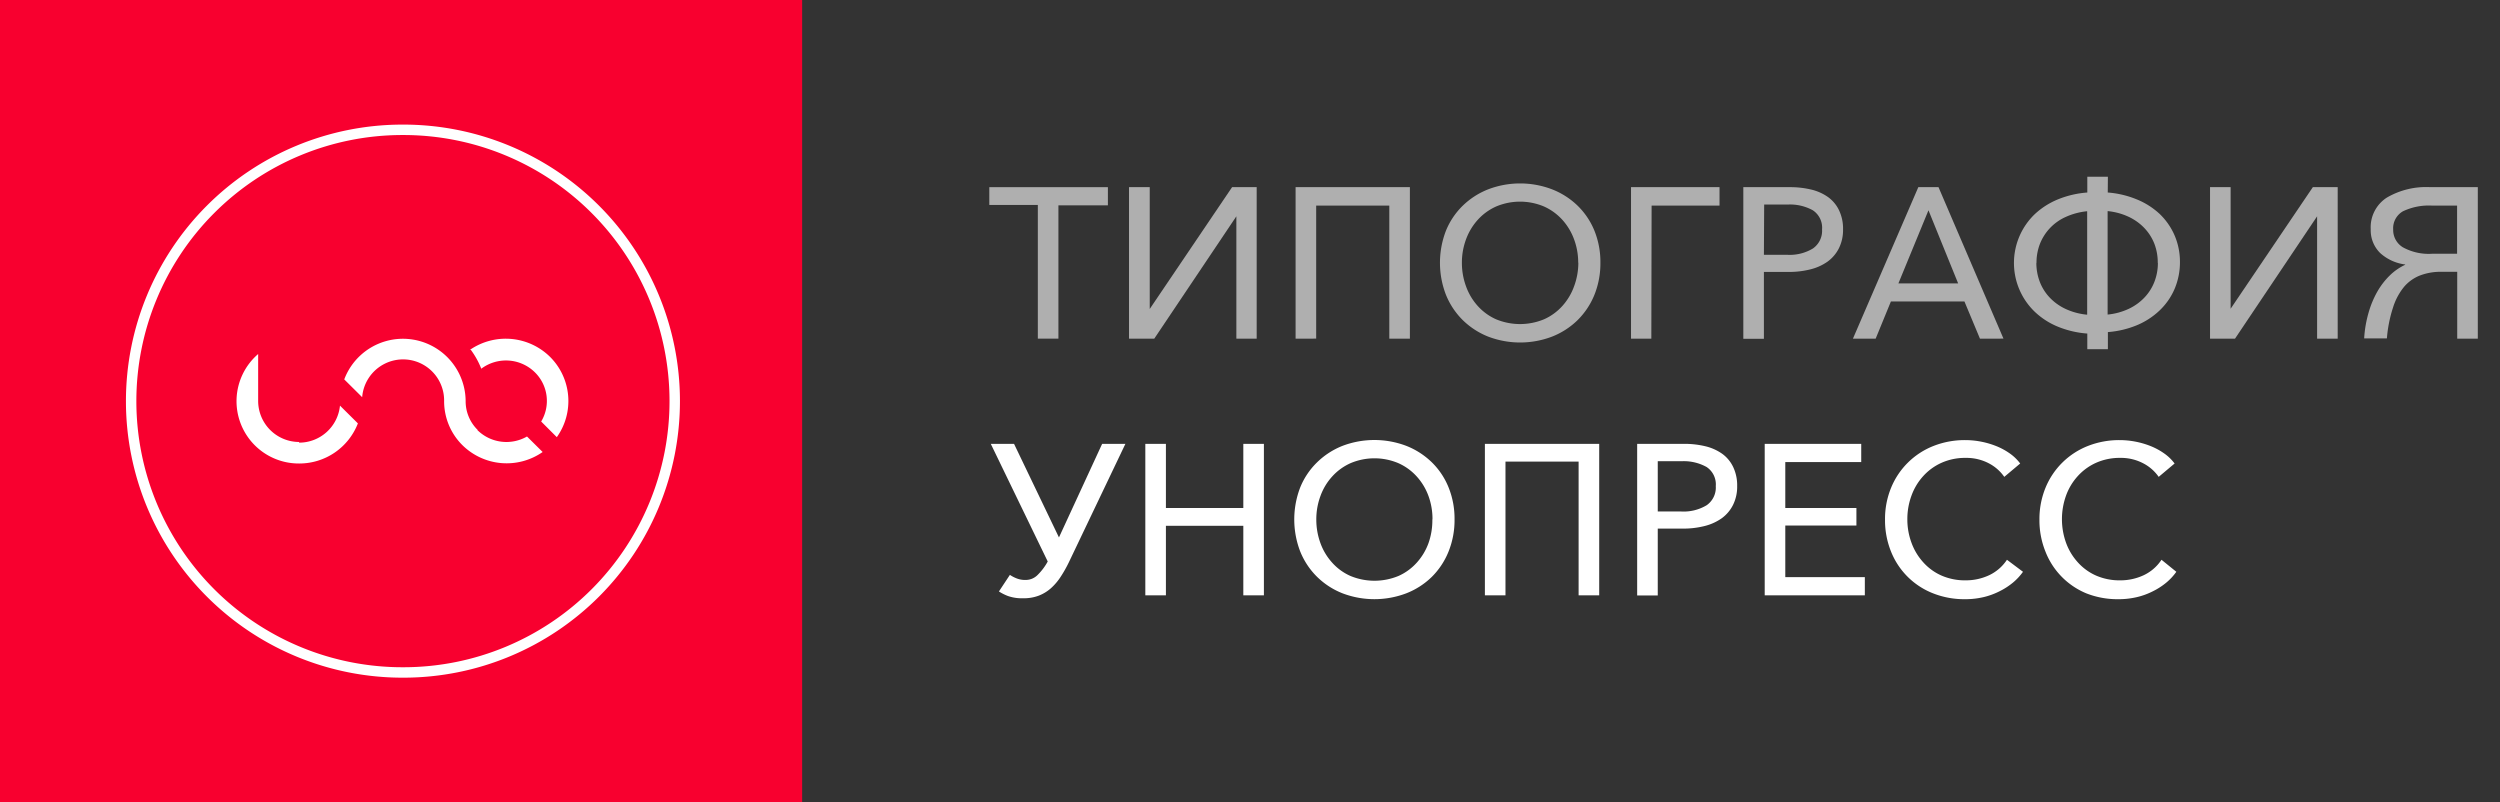 <svg id="Слой_1" data-name="Слой 1" xmlns="http://www.w3.org/2000/svg" width="187" height="60" viewBox="0 0 187 60"><rect x="0" y="0" width="187" height="60" fill="#333333" stroke="none"/><defs><style>.cls-1{fill:#f8002f;}.cls-2{fill:#fff;}.cls-3{fill:#afafaf;}</style></defs><title>Artboard 7icons</title><rect class="cls-1" width="60" height="60"/><path class="cls-2" d="M35.22,26.17A6.19,6.19,0,0,1,36,27.58a3.08,3.08,0,0,1,4,.26,3,3,0,0,1,.48,3.69l1.17,1.17a4.66,4.66,0,0,0-.5-6,4.72,4.72,0,0,0-6-.53"/><path class="cls-2" d="M22.38,33.06A3.07,3.07,0,0,1,19.31,30V26.48a4.66,4.66,0,0,0,3.07,8.19,4.7,4.7,0,0,0,4.39-3l-1.34-1.33a3.07,3.07,0,0,1-3.06,2.77"/><path class="cls-2" d="M35.73,32.16a3,3,0,0,1-.9-2.16,4.69,4.69,0,0,0-9.08-1.62l1.34,1.33a3.07,3.07,0,0,1,6.13.29,4.63,4.63,0,0,0,1.37,3.3,4.71,4.71,0,0,0,6,.51l-1.17-1.16a3.09,3.09,0,0,1-3.71-.48"/><path class="cls-2" d="M30.14,9.32h-.07a20.68,20.68,0,1,0,.07,41.37h.07a20.68,20.68,0,1,0-.07-41.37m.07,40.59h-.07a19.9,19.9,0,1,1-.07-39.81h.07a19.9,19.9,0,1,1,.07,39.81"/><path class="cls-3" d="M79.17,25.33H77.63v-10H74V14h8.87v1.36H79.17Z"/><path class="cls-3" d="M86,23.11,92.16,14H94V25.33H92.48V16.18h0l-6.14,9.15H84.45V14H86v9.1Z"/><path class="cls-3" d="M105.46,14V25.33h-1.54V15.38H98.45v9.95H96.91V14Z"/><path class="cls-3" d="M119.71,19.65a6.3,6.3,0,0,1-.45,2.41A5.65,5.65,0,0,1,118,23.95a5.72,5.72,0,0,1-1.91,1.23,6.7,6.7,0,0,1-4.77,0,5.74,5.74,0,0,1-1.9-1.23,5.64,5.64,0,0,1-1.26-1.89,6.64,6.64,0,0,1,0-4.81,5.51,5.51,0,0,1,1.26-1.87,5.74,5.74,0,0,1,1.9-1.22,6.7,6.7,0,0,1,4.77,0A5.75,5.75,0,0,1,118,15.38a5.52,5.52,0,0,1,1.26,1.87A6.24,6.24,0,0,1,119.71,19.65Zm-1.66,0a5,5,0,0,0-.31-1.75,4.48,4.48,0,0,0-.87-1.45,4.14,4.14,0,0,0-1.37-1,4.6,4.6,0,0,0-3.6,0,4.13,4.13,0,0,0-1.37,1,4.48,4.48,0,0,0-.87,1.45,5,5,0,0,0-.31,1.75,5.07,5.07,0,0,0,.31,1.77,4.4,4.4,0,0,0,.87,1.46,4.06,4.06,0,0,0,1.37,1,4.68,4.68,0,0,0,3.6,0,4.06,4.06,0,0,0,1.37-1,4.41,4.41,0,0,0,.87-1.46A5.09,5.09,0,0,0,118.06,19.65Z"/><path class="cls-3" d="M123.52,25.33H122V14h6.62v1.38h-5.08Z"/><path class="cls-3" d="M130.4,14h3.46a6.75,6.75,0,0,1,1.62.18,3.62,3.62,0,0,1,1.27.57,2.6,2.6,0,0,1,.82,1,3.18,3.18,0,0,1,.29,1.41,3.07,3.07,0,0,1-.31,1.41,2.76,2.76,0,0,1-.85,1,3.77,3.77,0,0,1-1.29.58,6.46,6.46,0,0,1-1.62.19h-1.85v5H130.4V14Zm1.54,5.06h1.76a3.34,3.34,0,0,0,1.9-.47,1.61,1.61,0,0,0,.69-1.43,1.56,1.56,0,0,0-.69-1.43,3.52,3.52,0,0,0-1.87-.43h-1.77Z"/><path class="cls-3" d="M140.3,25.33h-1.7L143.49,14H145l4.86,11.33H148.1l-1.16-2.78h-5.5ZM142,21.2h4.47l-2.22-5.47Z"/><path class="cls-3" d="M157.66,14.4a7.09,7.09,0,0,1,2.16.51A5.61,5.61,0,0,1,161.54,16a4.94,4.94,0,0,1,1.12,1.61,5,5,0,0,1,.4,2,5.1,5.1,0,0,1-.4,2,4.88,4.88,0,0,1-1.12,1.61,5.56,5.56,0,0,1-1.71,1.11,7.09,7.09,0,0,1-2.16.51v1.28h-1.54V24.95a7.22,7.22,0,0,1-2.19-.51,5.58,5.58,0,0,1-1.73-1.11,5.06,5.06,0,0,1,0-7.32,5.72,5.72,0,0,1,1.73-1.1,7.21,7.21,0,0,1,2.19-.51V13.22h1.54Zm-5.34,5.26a3.93,3.93,0,0,0,.26,1.43,3.57,3.57,0,0,0,.74,1.17,3.91,3.91,0,0,0,1.19.85,4.91,4.91,0,0,0,1.61.43V15.8a5.07,5.07,0,0,0-1.61.43,3.71,3.71,0,0,0-1.19.85,3.67,3.67,0,0,0-.74,1.18A3.89,3.89,0,0,0,152.33,19.67Zm9.08,0a3.91,3.91,0,0,0-.25-1.42,3.61,3.61,0,0,0-.74-1.17,3.93,3.93,0,0,0-1.18-.85,4.8,4.8,0,0,0-1.58-.43v7.74a4.8,4.8,0,0,0,1.58-.43,3.91,3.91,0,0,0,1.18-.85,3.59,3.59,0,0,0,.74-1.17A3.91,3.91,0,0,0,161.41,19.67Z"/><path class="cls-3" d="M166.84,23.11,173,14h1.86V25.33h-1.54V16.18h0l-6.14,9.15h-1.87V14h1.54v9.1Z"/><path class="cls-3" d="M179.89,19.78a3.41,3.41,0,0,1-1.85-.85,2.39,2.39,0,0,1-.71-1.79,2.64,2.64,0,0,1,1.19-2.35,5.81,5.81,0,0,1,3.26-.79h3.56V25.33H183.8v-5h-1.22a4.32,4.32,0,0,0-1.55.27,3,3,0,0,0-1.21.86A4.59,4.59,0,0,0,179,23a9.91,9.91,0,0,0-.46,2.31h-1.7a8.75,8.75,0,0,1,.32-1.89,7.22,7.22,0,0,1,.66-1.6,5.53,5.53,0,0,1,.94-1.22,4.13,4.13,0,0,1,1.16-.8v0Zm3.91-4.4h-1.87a4.5,4.5,0,0,0-2.18.42,1.46,1.46,0,0,0-.74,1.37,1.51,1.51,0,0,0,.73,1.33,4,4,0,0,0,2.19.48h1.86v-3.6Z"/><path class="cls-2" d="M75.85,33.2l3.36,7,3.23-7h1.74l-4.23,8.86a9.39,9.39,0,0,1-.61,1.08,4.29,4.29,0,0,1-.72.85,3,3,0,0,1-.91.56,3.12,3.12,0,0,1-1.17.2,3.17,3.17,0,0,1-1.15-.17,3.53,3.53,0,0,1-.67-.34L75.54,43a2.5,2.5,0,0,0,.47.25,1.72,1.72,0,0,0,.71.13,1.25,1.25,0,0,0,.9-.38A4.27,4.27,0,0,0,78.37,42L74.11,33.2Z"/><path class="cls-2" d="M85.67,33.2h1.54V38H93V33.2h1.54V44.53H93v-5.2H87.21v5.2H85.67Z"/><path class="cls-2" d="M108.8,38.85a6.29,6.29,0,0,1-.45,2.41,5.61,5.61,0,0,1-1.25,1.89,5.68,5.68,0,0,1-1.91,1.23,6.71,6.71,0,0,1-4.77,0,5.69,5.69,0,0,1-1.9-1.23,5.61,5.61,0,0,1-1.26-1.89,6.66,6.66,0,0,1,0-4.81,5.51,5.51,0,0,1,1.26-1.87,5.75,5.75,0,0,1,1.9-1.23,6.72,6.72,0,0,1,4.77,0,5.75,5.75,0,0,1,1.91,1.23,5.5,5.5,0,0,1,1.25,1.87A6.23,6.23,0,0,1,108.8,38.85Zm-1.65,0a5,5,0,0,0-.3-1.75,4.41,4.41,0,0,0-.87-1.45,4.08,4.08,0,0,0-1.37-1,4.58,4.58,0,0,0-3.6,0,4.11,4.11,0,0,0-1.37,1,4.38,4.38,0,0,0-.87,1.45,5,5,0,0,0-.31,1.75,5.11,5.11,0,0,0,.31,1.78,4.4,4.4,0,0,0,.87,1.45,4,4,0,0,0,1.37,1,4.69,4.69,0,0,0,3.6,0,4.05,4.05,0,0,0,1.37-1,4.42,4.42,0,0,0,.87-1.45A5.13,5.13,0,0,0,107.14,38.85Z"/><path class="cls-2" d="M119.62,33.2V44.53h-1.54v-10h-5.47v10h-1.54V33.2Z"/><path class="cls-2" d="M122.48,33.2h3.46a6.67,6.67,0,0,1,1.62.18,3.65,3.65,0,0,1,1.27.57,2.59,2.59,0,0,1,.82,1,3.19,3.19,0,0,1,.29,1.41,3.06,3.06,0,0,1-.31,1.41,2.75,2.75,0,0,1-.85,1,3.81,3.81,0,0,1-1.29.58,6.48,6.48,0,0,1-1.62.19H124v5h-1.54V33.2ZM124,38.26h1.76a3.34,3.34,0,0,0,1.9-.47,1.61,1.61,0,0,0,.68-1.43,1.56,1.56,0,0,0-.69-1.43,3.51,3.51,0,0,0-1.87-.43H124v3.76Z"/><path class="cls-2" d="M133.59,43.17h5.9v1.36H132V33.2h7.22v1.36h-5.68V38h5.32v1.31h-5.32v3.86Z"/><path class="cls-2" d="M151.32,42.77a4.33,4.33,0,0,1-.74.8,5.16,5.16,0,0,1-1,.65,5.39,5.39,0,0,1-1.19.44,6,6,0,0,1-1.41.16,6.34,6.34,0,0,1-2.39-.44,5.56,5.56,0,0,1-3.14-3.12,6.23,6.23,0,0,1-.45-2.39,6.14,6.14,0,0,1,.46-2.4,5.66,5.66,0,0,1,3.16-3.11,6.37,6.37,0,0,1,2.38-.44,6.23,6.23,0,0,1,1.21.12,6.31,6.31,0,0,1,1.14.34,4.91,4.91,0,0,1,1,.55,3.41,3.41,0,0,1,.76.74l-1.19,1a3.2,3.2,0,0,0-1.13-1,3.6,3.6,0,0,0-1.75-.42,4.32,4.32,0,0,0-1.82.37,4.12,4.12,0,0,0-1.37,1,4.38,4.38,0,0,0-.87,1.45,5.05,5.05,0,0,0-.31,1.76,5,5,0,0,0,.31,1.77,4.4,4.4,0,0,0,.87,1.45,4,4,0,0,0,1.37,1,4.38,4.38,0,0,0,1.8.36,4.13,4.13,0,0,0,1.76-.38,3.27,3.27,0,0,0,1.34-1.16Z"/><path class="cls-2" d="M162.79,42.77a4.3,4.3,0,0,1-.74.8,5.06,5.06,0,0,1-1,.65,5.33,5.33,0,0,1-1.19.44,6,6,0,0,1-1.41.16,6.35,6.35,0,0,1-2.4-.44A5.56,5.56,0,0,1,153,41.26a6.24,6.24,0,0,1-.45-2.39,6.16,6.16,0,0,1,.46-2.4,5.66,5.66,0,0,1,3.16-3.11,6.38,6.38,0,0,1,2.38-.44,6.25,6.25,0,0,1,1.21.12,6.34,6.34,0,0,1,1.14.34,4.94,4.94,0,0,1,1,.55,3.39,3.39,0,0,1,.76.74l-1.19,1a3.19,3.19,0,0,0-1.13-1,3.58,3.58,0,0,0-1.74-.42,4.32,4.32,0,0,0-1.82.37,4.11,4.11,0,0,0-1.37,1,4.37,4.37,0,0,0-.87,1.45,5.23,5.23,0,0,0,0,3.53,4.4,4.4,0,0,0,.87,1.45,4,4,0,0,0,1.37,1,4.38,4.38,0,0,0,1.8.36,4.13,4.13,0,0,0,1.76-.38,3.26,3.26,0,0,0,1.34-1.16Z"/></svg>